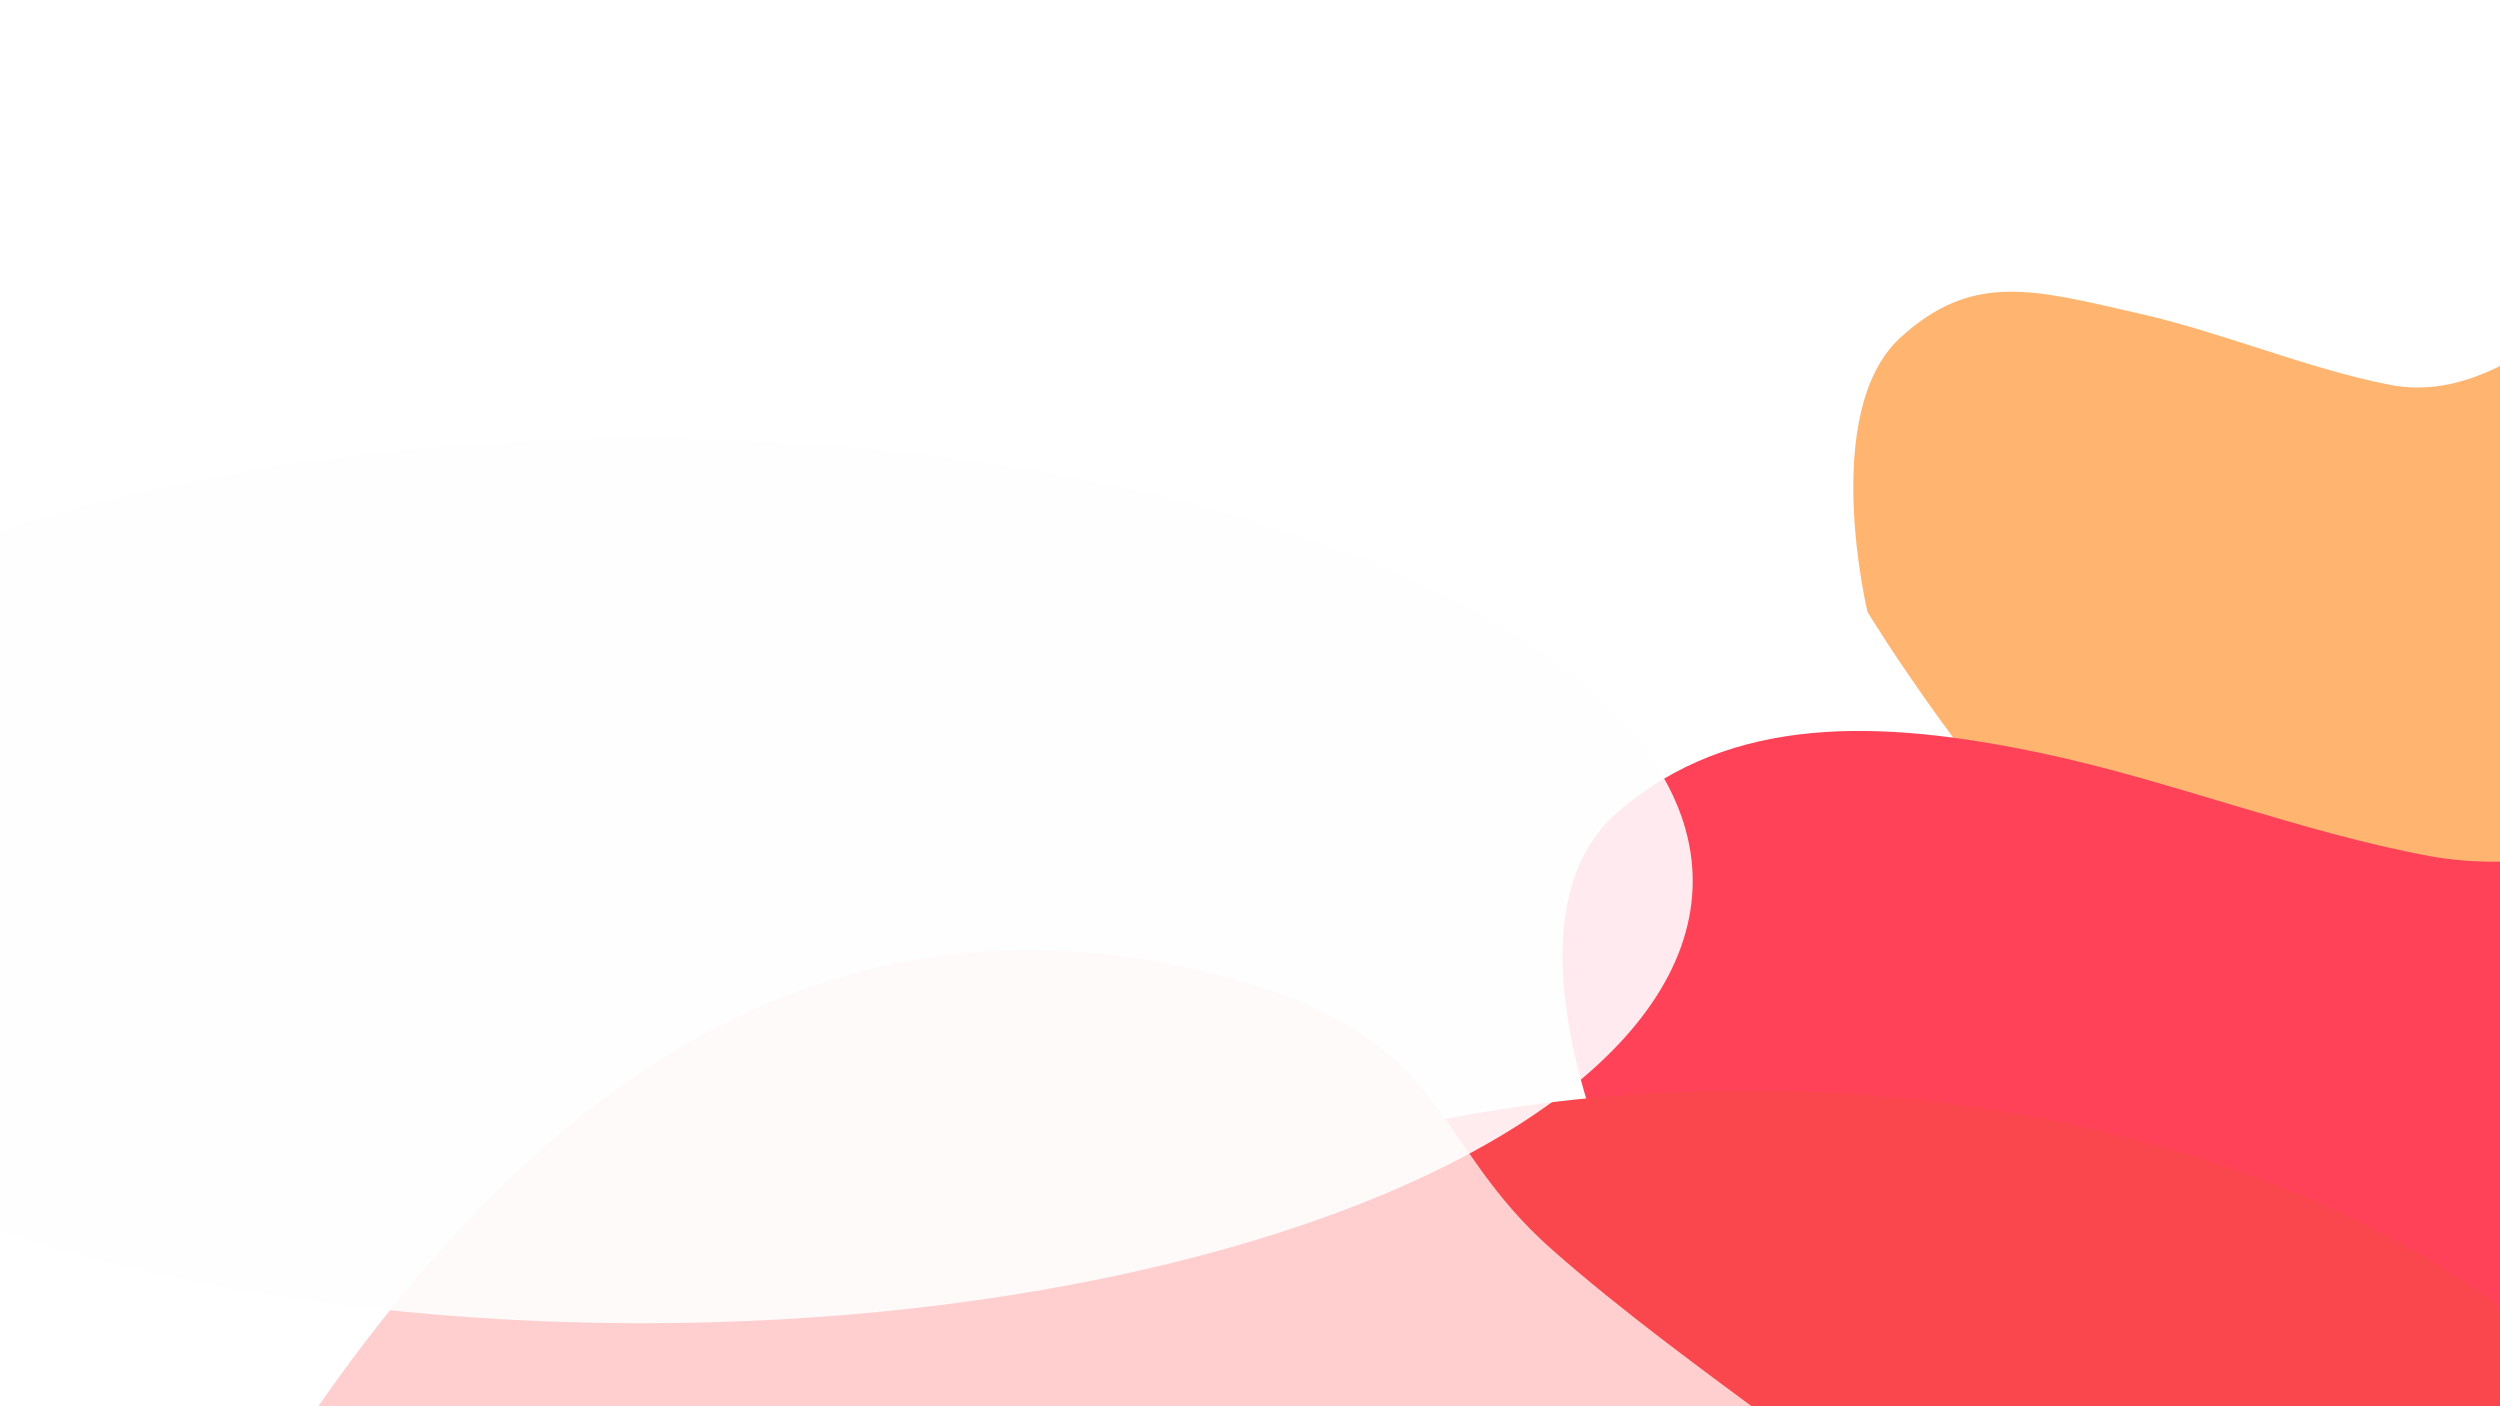 <svg width="1920" height="1080" viewBox="0 0 1920 1080" fill="none" xmlns="http://www.w3.org/2000/svg">
<g opacity="0.9" clip-path="url(#clip0_189_643)">
<rect width="1920" height="1080" fill="white"/>
<g filter="url(#filter0_f_189_643)">
<path d="M1835.09 295.487C1947.49 317.706 2038.58 158.121 2128.67 145.02C2448.71 98.476 2395.97 812.01 2066.66 909.922C1755.11 1002.56 1434.23 469.951 1434.23 469.951C1434.23 469.951 1397.32 316.524 1459.33 259.453C1515.3 207.949 1563.17 222.764 1643.2 240.861C1706.42 255.159 1771.36 282.889 1835.09 295.487Z" fill="#FFAD61"/>
</g>
<g filter="url(#filter1_f_189_643)">
<path d="M1866.31 657.531C2041.13 689.709 2307.15 530.317 2447.27 511.343C2945.02 443.937 2733.37 1111.12 2221.21 1252.92C1736.67 1387.07 1242.86 910.192 1242.86 910.192C1242.86 910.192 1146.42 705.839 1242.86 623.189C1329.9 548.599 1443.41 552.212 1567.87 578.421C1666.2 599.128 1767.19 639.287 1866.31 657.531Z" fill="#FF2D46"/>
</g>
<g filter="url(#filter2_f_189_643)">
<ellipse cx="1340.13" cy="1274.35" rx="738.536" ry="436.74" fill="#F8333A"/>
</g>
<g filter="url(#filter3_f_189_643)">
<path d="M215.015 1123.24C126.694 1257.18 24.667 1361.14 151.63 1486.82C399.161 1731.84 1285.65 1729.91 1540.47 1486.82C1741.88 1294.69 1406.13 1148.43 1192.12 959.841C1097.68 876.628 1114.91 799.12 949.402 752.624C579.038 648.58 349.396 919.457 215.015 1123.24Z" fill="#FFCACA"/>
</g>
<g filter="url(#filter4_f_189_643)">
<ellipse cx="493.333" cy="676.614" rx="806.667" ry="339.627" fill="#FFFEFF" fill-opacity="0.9"/>
</g>
</g>
<defs>
<filter id="filter0_f_189_643" x="1003.33" y="-277.159" width="1759.73" height="1617.9" filterUnits="userSpaceOnUse" color-interpolation-filters="sRGB">
<feFlood flood-opacity="0" result="BackgroundImageFix"/>
<feBlend mode="normal" in="SourceGraphic" in2="BackgroundImageFix" result="shape"/>
<feGaussianBlur stdDeviation="210" result="effect1_foregroundBlur_189_643"/>
</filter>
<filter id="filter1_f_189_643" x="700" y="6.575" width="2530.26" height="1770.14" filterUnits="userSpaceOnUse" color-interpolation-filters="sRGB">
<feFlood flood-opacity="0" result="BackgroundImageFix"/>
<feBlend mode="normal" in="SourceGraphic" in2="BackgroundImageFix" result="shape"/>
<feGaussianBlur stdDeviation="250" result="effect1_foregroundBlur_189_643"/>
</filter>
<filter id="filter2_f_189_643" x="181.594" y="417.614" width="2317.07" height="1713.48" filterUnits="userSpaceOnUse" color-interpolation-filters="sRGB">
<feFlood flood-opacity="0" result="BackgroundImageFix"/>
<feBlend mode="normal" in="SourceGraphic" in2="BackgroundImageFix" result="shape"/>
<feGaussianBlur stdDeviation="210" result="effect1_foregroundBlur_189_643"/>
</filter>
<filter id="filter3_f_189_643" x="-328" y="309.614" width="2350.44" height="1780.25" filterUnits="userSpaceOnUse" color-interpolation-filters="sRGB">
<feFlood flood-opacity="0" result="BackgroundImageFix"/>
<feBlend mode="normal" in="SourceGraphic" in2="BackgroundImageFix" result="shape"/>
<feGaussianBlur stdDeviation="210" result="effect1_foregroundBlur_189_643"/>
</filter>
<filter id="filter4_f_189_643" x="-733.334" y="-83.012" width="2453.33" height="1519.25" filterUnits="userSpaceOnUse" color-interpolation-filters="sRGB">
<feFlood flood-opacity="0" result="BackgroundImageFix"/>
<feBlend mode="normal" in="SourceGraphic" in2="BackgroundImageFix" result="shape"/>
<feGaussianBlur stdDeviation="210" result="effect1_foregroundBlur_189_643"/>
</filter>
<clipPath id="clip0_189_643">
<rect width="1920" height="1080" fill="white"/>
</clipPath>
</defs>
</svg>
